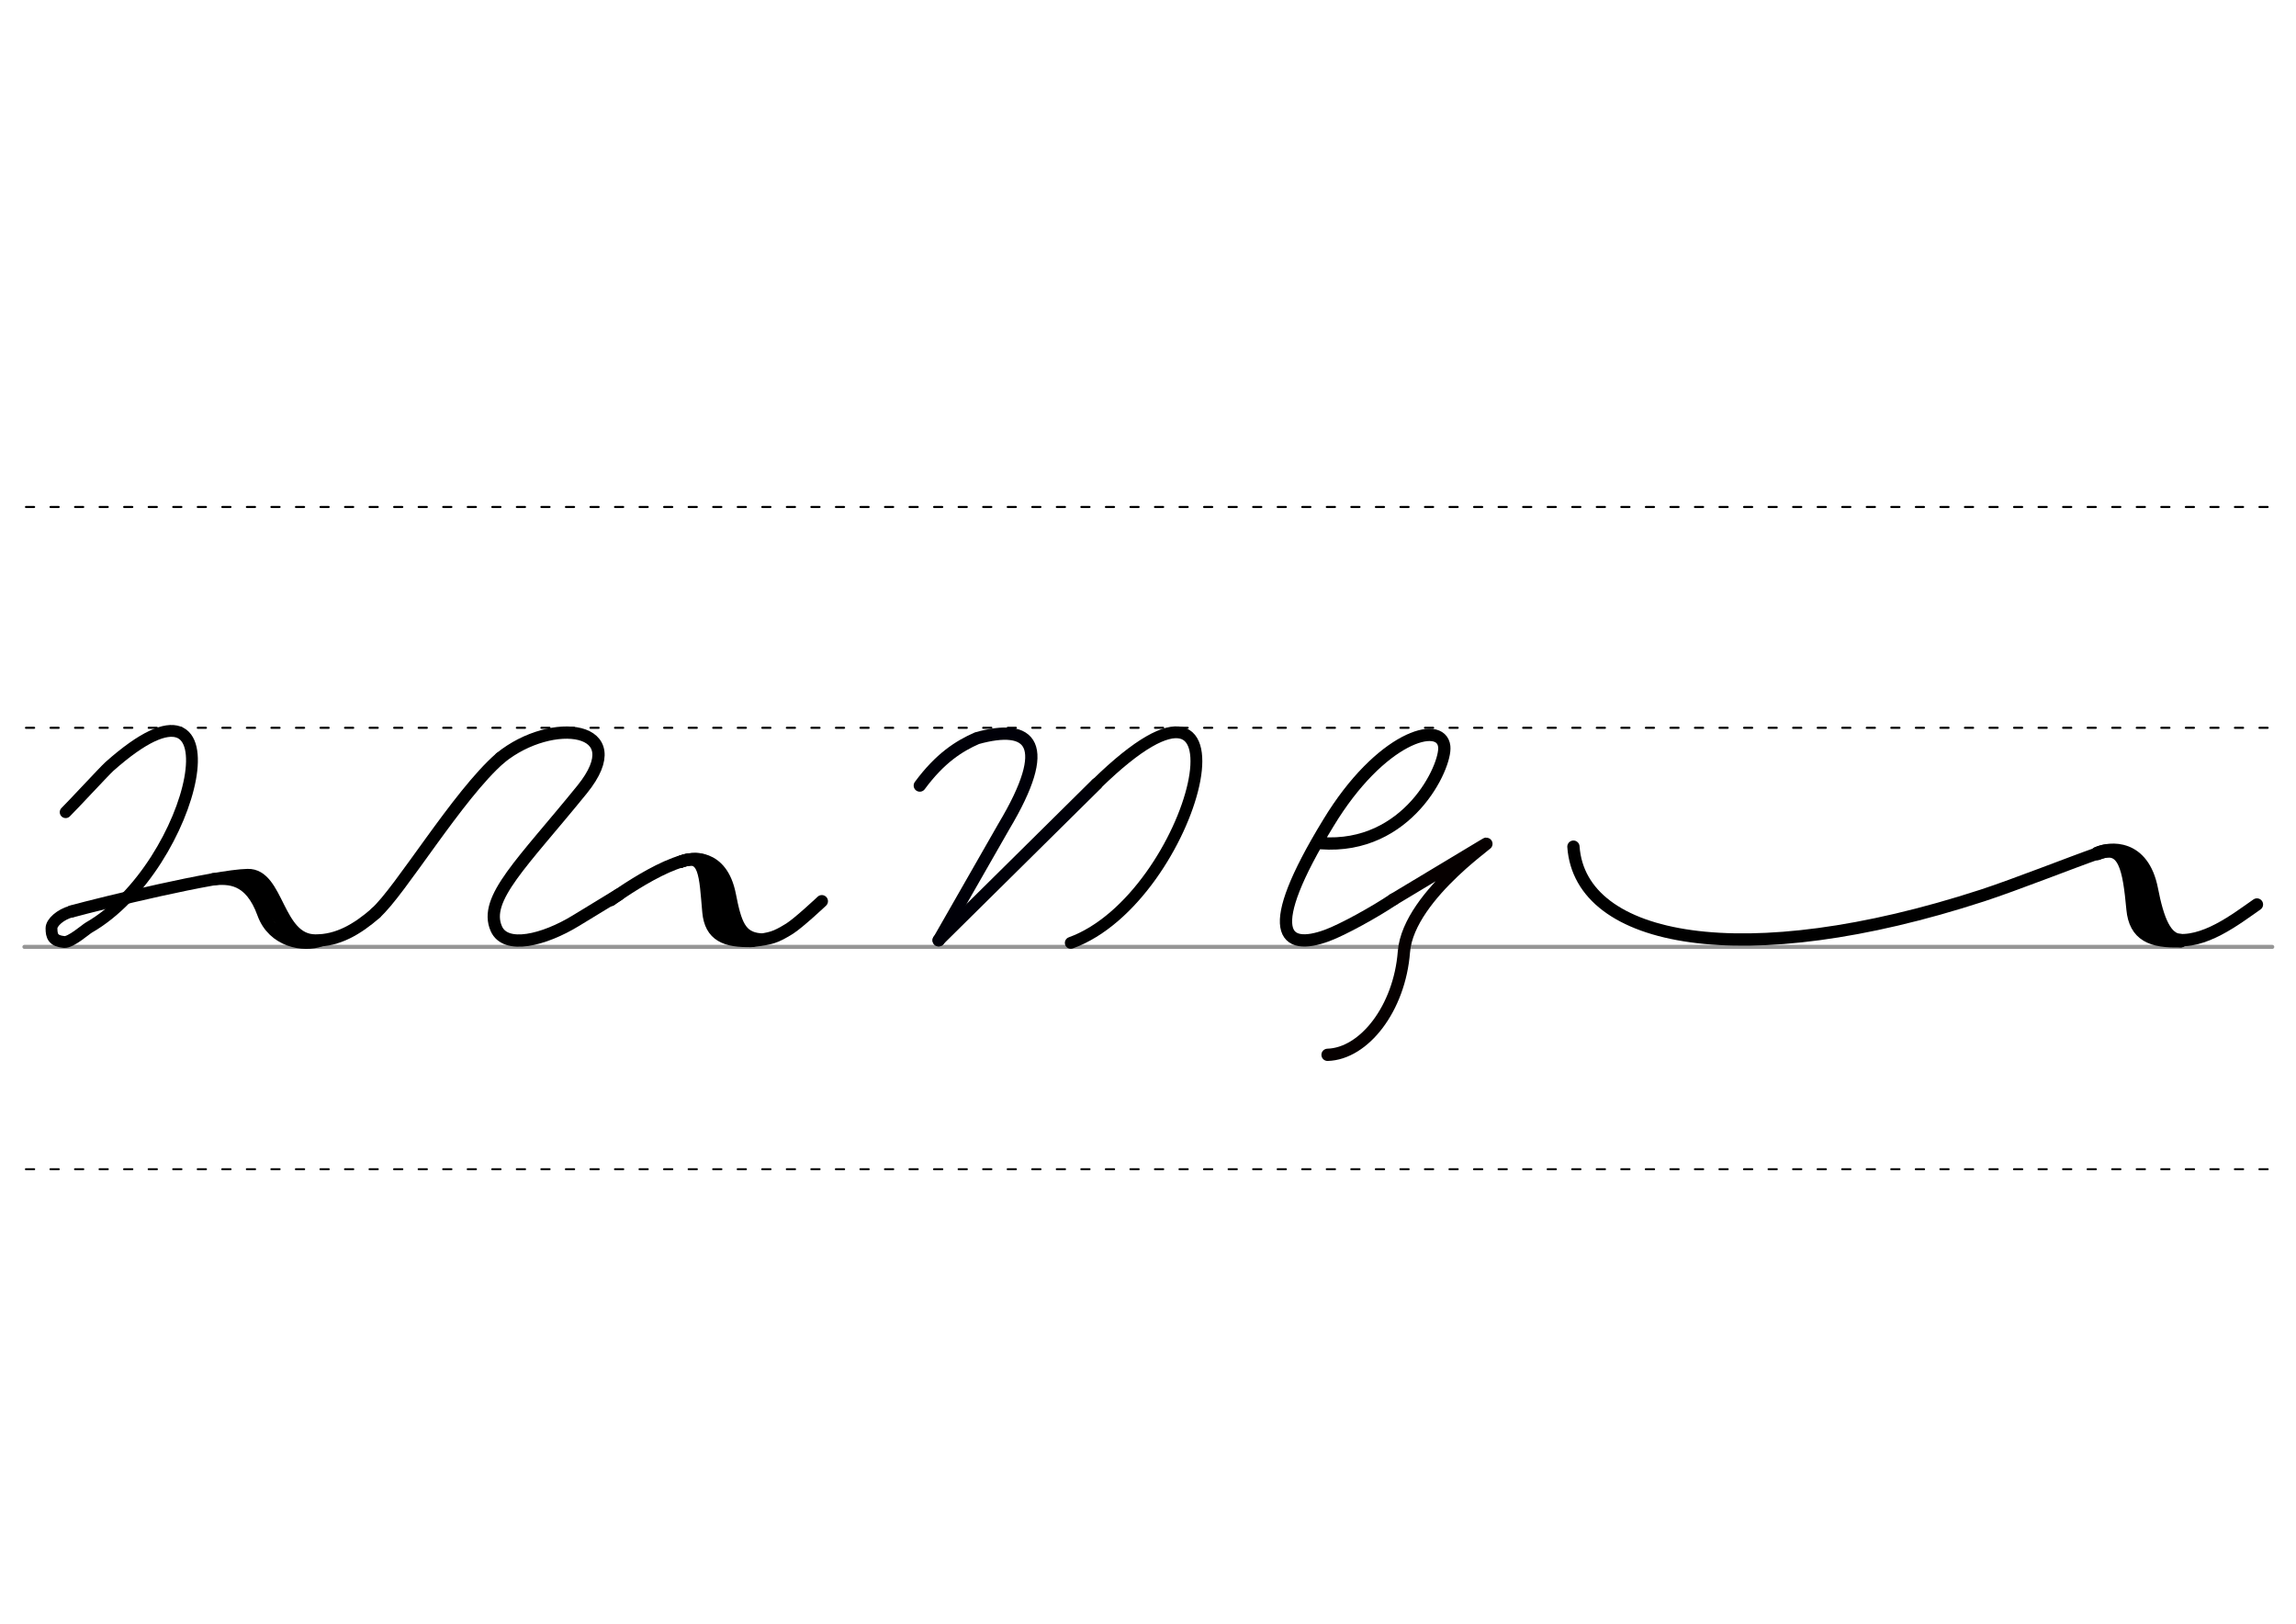 <svg height="210mm" viewBox="0 0 1052.4 744.1" width="297mm" xmlns="http://www.w3.org/2000/svg">
 <g fill="none" stroke-linecap="round">
  <g transform="translate(0 -308.268)">
   <path d="m11.2 742.2h1030.3" stroke="#969696" stroke-width="1.875"/>
   <g stroke="#000" stroke-dasharray="3.75 7.5" stroke-miterlimit="2" stroke-width=".938">
    <path d="m11.9 844.1h1030.3"/>
    <path d="m11.9 641.8h1030.3"/>
    <path d="m11.9 540.6h1030.3"/>
   </g>
  </g>
  <g stroke-linejoin="round">
   <g stroke="#000">
    <g stroke-width="5.625">
     <path d="m229.4 347.3c23.7-19.2 60.9-14.6 37.5 14.4-27.4 33.8-45.5 50.2-39.4 63.9 4.2 9.6 21.8 5.3 36.5-3.7l19.7-12"/>
     <path d="m280 412.5s33.9-24.9 43.6-17.4c6.1 4.7 8.9 37.6 21.2 36.1 8.8-1.1 10.4-1.5 17.1-5.6 4.4-2.8 14.8-12.6 14.8-12.6"/>
     <path d="m311.8 395c11.6-4.7 11.4 6.3 12.9 22.9 1 10.8 7.8 13.7 20.1 13.3"/>
     <path d="m311.8 395c5.4-2.4 19-3.6 22.7 15 2.6 13.3 4.7 19.7 13.9 20.5"/>
     <path d="m323.9 397.7c6.8 12.3 1 30.9 15.5 31.8"/>
    </g>
    <path d="m32.8 417.7c-5.2 1.4-9.2 5.1-9.2 7.7 0 3.7.8 5.8 5.8 6.3 3 .3 9.9-5.8 11.3-6.6 48.9-28 71.8-129.3 9.4-73.8-2.3 2.1-17.4 18.4-20 20.9" stroke-width="5.419"/>
    <g stroke-width="5.625">
     <path d="m32.8 417.7c15.1-4.1 65.8-16.4 80.7-16.7 14.1-.4 13.4 29.9 31 30 10.3.1 19.2-5.1 27.8-12.6"/>
     <path d="m115.4 404.4 18.9 24.9"/>
     <path d="m97.8 402.9c6.8-.5 16.8-1.1 22.9 15.8 4.6 12.7 18.5 15.1 26.2 12.3"/>
     <path d="m172.2 418.4c11-9.6 37.8-54.3 57.1-71"/>
    </g>
   </g>
   <path d="m421.6 360c9.3-12.6 18-18.1 26.2-21.7 24.8-6.9 35 2.5 12.3 40.5l-29.8 52.1" stroke="#000008" stroke-width="5.625"/>
   <path d="m430.2 430.9 72.4-71.6" stroke="#000008" stroke-width="5.625"/>
   <path d="m490.8 432.1c56.8-20.6 89.3-148.5 11.8-72.8" stroke="#000" stroke-width="5.419"/>
   <path d="m605.4 386.4c40 3 57.6-35.3 56.6-44.3-1.4-12.3-29.3-4.3-53.1 35-30.8 50.4-20.4 58.9-.6 51.6 7.3-2.7 22.1-10.9 30.4-16.5" stroke="#000" stroke-width="5.625"/>
   <path d="m608.5 483.4c16.8-.5 33-21.3 35-47.2 2.1-26.8 46.7-54.9 36.3-48.7l-41.1 24.7" stroke="#060000" stroke-width="5.625"/>
   <g stroke="#000">
    <path d="m961.4 391.1c-11.5 4-37.5 14.3-52.8 19.3-109.1 35.5-184.3 21.7-187.4-22.4" stroke-width="5.625"/>
    <path d="m974.2 391.2c6.6 5.1 8.7 36.9 22 39.3 13.7 2.5 28.8-9.4 38.3-16" stroke-width="5.625"/>
    <g stroke-width="6.128">
     <path d="m961.4 391.1c12.7-5.1 14.6 7.4 16.3 25.5 1.1 11.8 8.5 15 21.9 14.5"/>
     <path d="m961.4 391.1c5.9-2.6 20.7-3.9 24.7 16.4 2.8 14.4 6.3 23.1 13.4 23.6"/>
     <path d="m974.5 394c7.4 13.4 1.1 33.6 16.9 34.7"/>
    </g>
   </g>
  </g>
 </g>
</svg>
